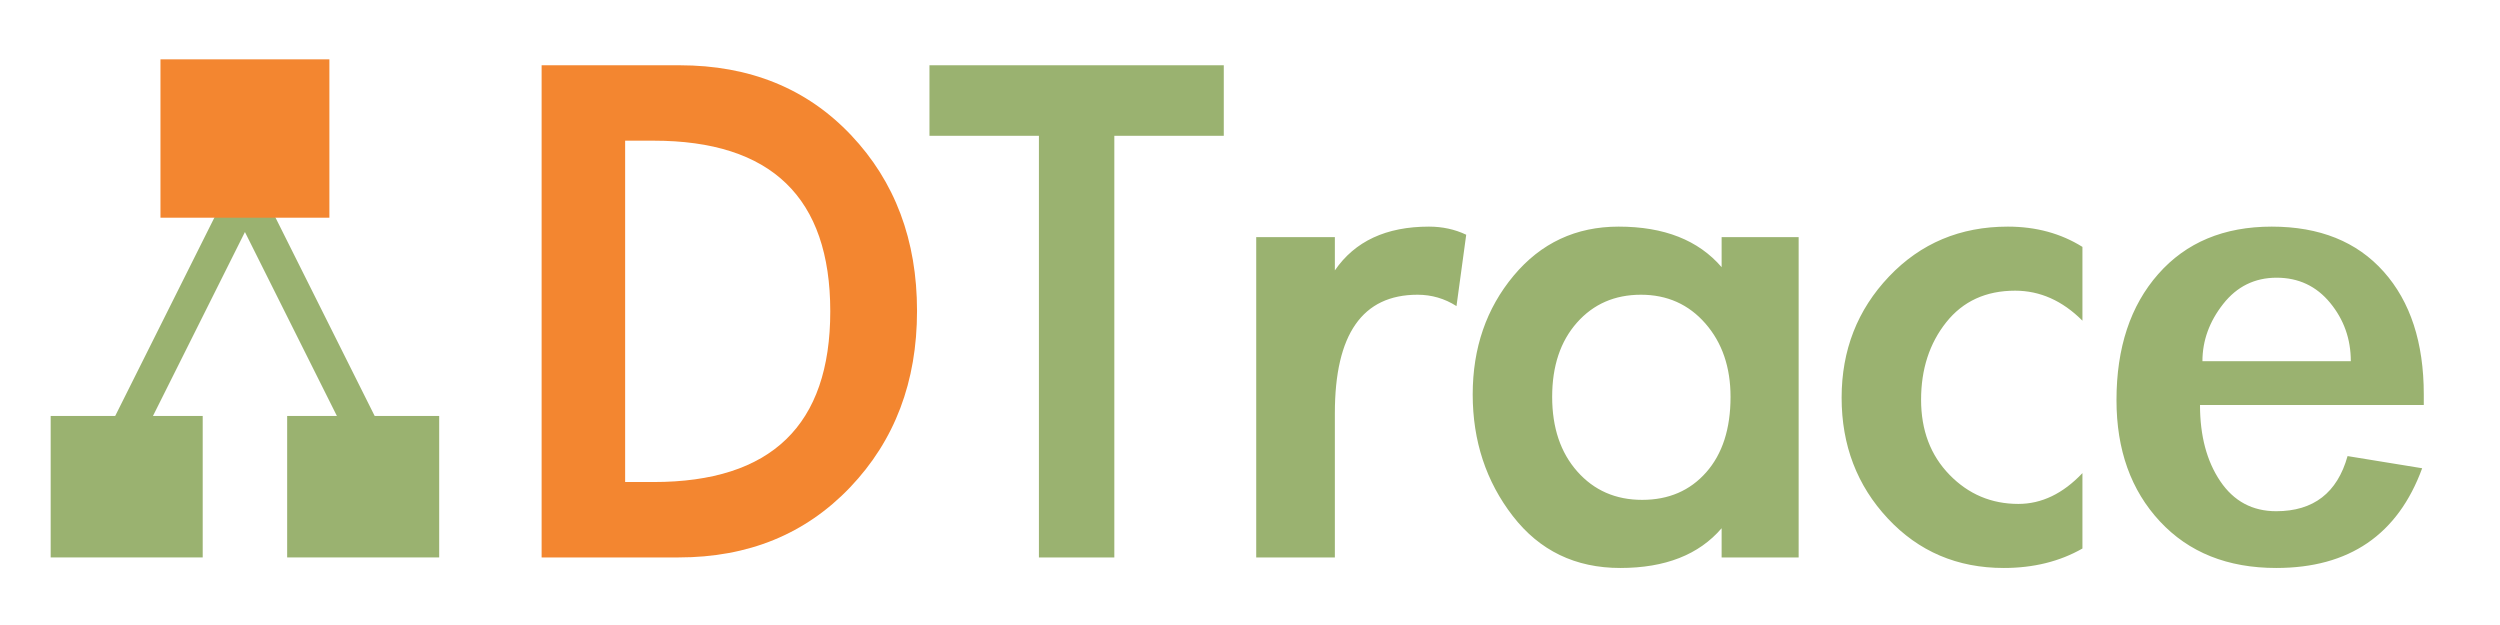 <?xml version="1.0" encoding="UTF-8" standalone="no"?>
<svg width="148px" height="37px" viewBox="0 0 148 37" version="1.1" xmlns="http://www.w3.org/2000/svg" xmlns:xlink="http://www.w3.org/1999/xlink" xmlns:sketch="http://www.bohemiancoding.com/sketch/ns">
    <!-- Generator: Sketch 3.1.1 (8761) - http://www.bohemiancoding.com/sketch -->
    <title>Artboard 2</title>
    <desc>Created with Sketch.</desc>
    <defs></defs>
    <g id="Page-1" stroke="none" stroke-width="1" fill="none" fill-rule="evenodd" sketch:type="MSPage">
        <g id="Artboard-2" sketch:type="MSArtboardGroup">
            <g id="Group" sketch:type="MSLayerGroup" transform="translate(3, 4)">
                <rect id="Rectangle-2" fill="#9AB270" sketch:type="MSShapeGroup" x="14" y="20.625" width="9" height="8.375"></rect>
                <rect id="Rectangle-3" fill="#9AB270" sketch:type="MSShapeGroup" x="0" y="20.625" width="9" height="8.375"></rect>
                <path d="M29.064,-0.136 L37.224,-0.136 C41.384,-0.136 44.768,1.24 47.376,3.992 C49.984,6.744 51.288,10.216 51.288,14.408 C51.288,18.6 49.968,22.08 47.328,24.848 C44.688,27.616 41.304,29 37.176,29 L29.064,29 L29.064,-0.136 Z M34.008,24.536 L35.688,24.536 C42.664,24.536 46.152,21.168 46.152,14.432 C46.152,7.696 42.664,4.328 35.688,4.328 L34.008,4.328 L34.008,24.536 Z" id="D" fill="#F38630" sketch:type="MSShapeGroup"></path>
                <path d="M11.5,7.5 L4.5,21.5" id="Line" stroke="#9AB270" stroke-width="2" stroke-linecap="square" sketch:type="MSShapeGroup"></path>
                <path d="M62.968,29 L58.504,29 L58.504,4.04 L52.024,4.04 L52.024,-0.136 L69.448,-0.136 L69.448,4.04 L62.968,4.04 L62.968,29 Z M76.024,12.008 C77.208,10.28 79.064,9.416 81.592,9.416 C82.392,9.416 83.128,9.576 83.8,9.896 L83.224,14.12 C82.52,13.672 81.752,13.448 80.92,13.448 C77.656,13.448 76.024,15.784 76.024,20.456 L76.024,29 L71.368,29 L71.368,10.04 L76.024,10.04 L76.024,12.008 Z M103.48,29 L98.92,29 L98.92,27.272 C97.576,28.84 95.576,29.624 92.92,29.624 C90.264,29.624 88.144,28.6 86.56,26.552 C84.976,24.504 84.184,22.104 84.184,19.352 C84.184,16.6 84.992,14.256 86.608,12.32 C88.224,10.384 90.296,9.416 92.824,9.416 C95.512,9.416 97.544,10.216 98.92,11.816 L98.92,10.04 L103.48,10.04 L103.48,29 Z M99.448,19.496 C99.448,17.736 98.952,16.288 97.96,15.152 C96.968,14.016 95.696,13.448 94.144,13.448 C92.592,13.448 91.328,14 90.352,15.104 C89.376,16.208 88.888,17.672 88.888,19.496 C88.888,21.32 89.384,22.792 90.376,23.912 C91.368,25.032 92.648,25.592 94.216,25.592 C95.784,25.592 97.048,25.048 98.008,23.96 C98.968,22.872 99.448,21.384 99.448,19.496 L99.448,19.496 Z M120.28,14.984 C119.096,13.8 117.768,13.208 116.296,13.208 C114.568,13.208 113.208,13.832 112.216,15.08 C111.224,16.328 110.728,17.856 110.728,19.664 C110.728,21.472 111.288,22.952 112.408,24.104 C113.528,25.256 114.888,25.832 116.488,25.832 C117.864,25.832 119.128,25.224 120.28,24.008 L120.28,28.472 C118.936,29.24 117.384,29.624 115.624,29.624 C112.872,29.624 110.584,28.648 108.76,26.696 C106.936,24.744 106.024,22.36 106.024,19.544 C106.024,16.728 106.96,14.336 108.832,12.368 C110.704,10.4 113.048,9.416 115.864,9.416 C117.528,9.416 119,9.816 120.28,10.616 L120.28,14.984 Z M127.24,19.976 C127.24,21.8 127.64,23.304 128.44,24.488 C129.24,25.672 130.344,26.264 131.752,26.264 C133.96,26.264 135.368,25.176 135.976,23 L140.392,23.72 C138.952,27.656 136.072,29.624 131.752,29.624 C128.872,29.624 126.576,28.704 124.864,26.864 C123.152,25.024 122.296,22.632 122.296,19.688 C122.296,16.584 123.12,14.096 124.768,12.224 C126.416,10.352 128.656,9.416 131.488,9.416 C134.32,9.416 136.528,10.304 138.112,12.08 C139.696,13.856 140.488,16.28 140.488,19.352 L140.488,19.976 L127.24,19.976 Z M136.168,17.384 C136.168,16.072 135.76,14.92 134.944,13.928 C134.128,12.936 133.072,12.44 131.776,12.44 C130.48,12.44 129.424,12.96 128.608,14 C127.792,15.04 127.384,16.168 127.384,17.384 L136.168,17.384 Z" id="Trace" fill="#9AB270" sketch:type="MSShapeGroup"></path>
                <path d="M18.5,7.5 L11.5,21.5" id="Line-2" stroke="#9AB270" stroke-width="2" stroke-linecap="square" sketch:type="MSShapeGroup" transform="translate(15, 14.5) scale(1, -1) translate(-15, -14.5) "></path>
                <rect id="Rectangle-1" stroke="#F38630" fill="#F38630" sketch:type="MSShapeGroup" x="7" y="0.013" width="9" height="8.375"></rect>
            </g>
        </g>
    </g>
</svg>